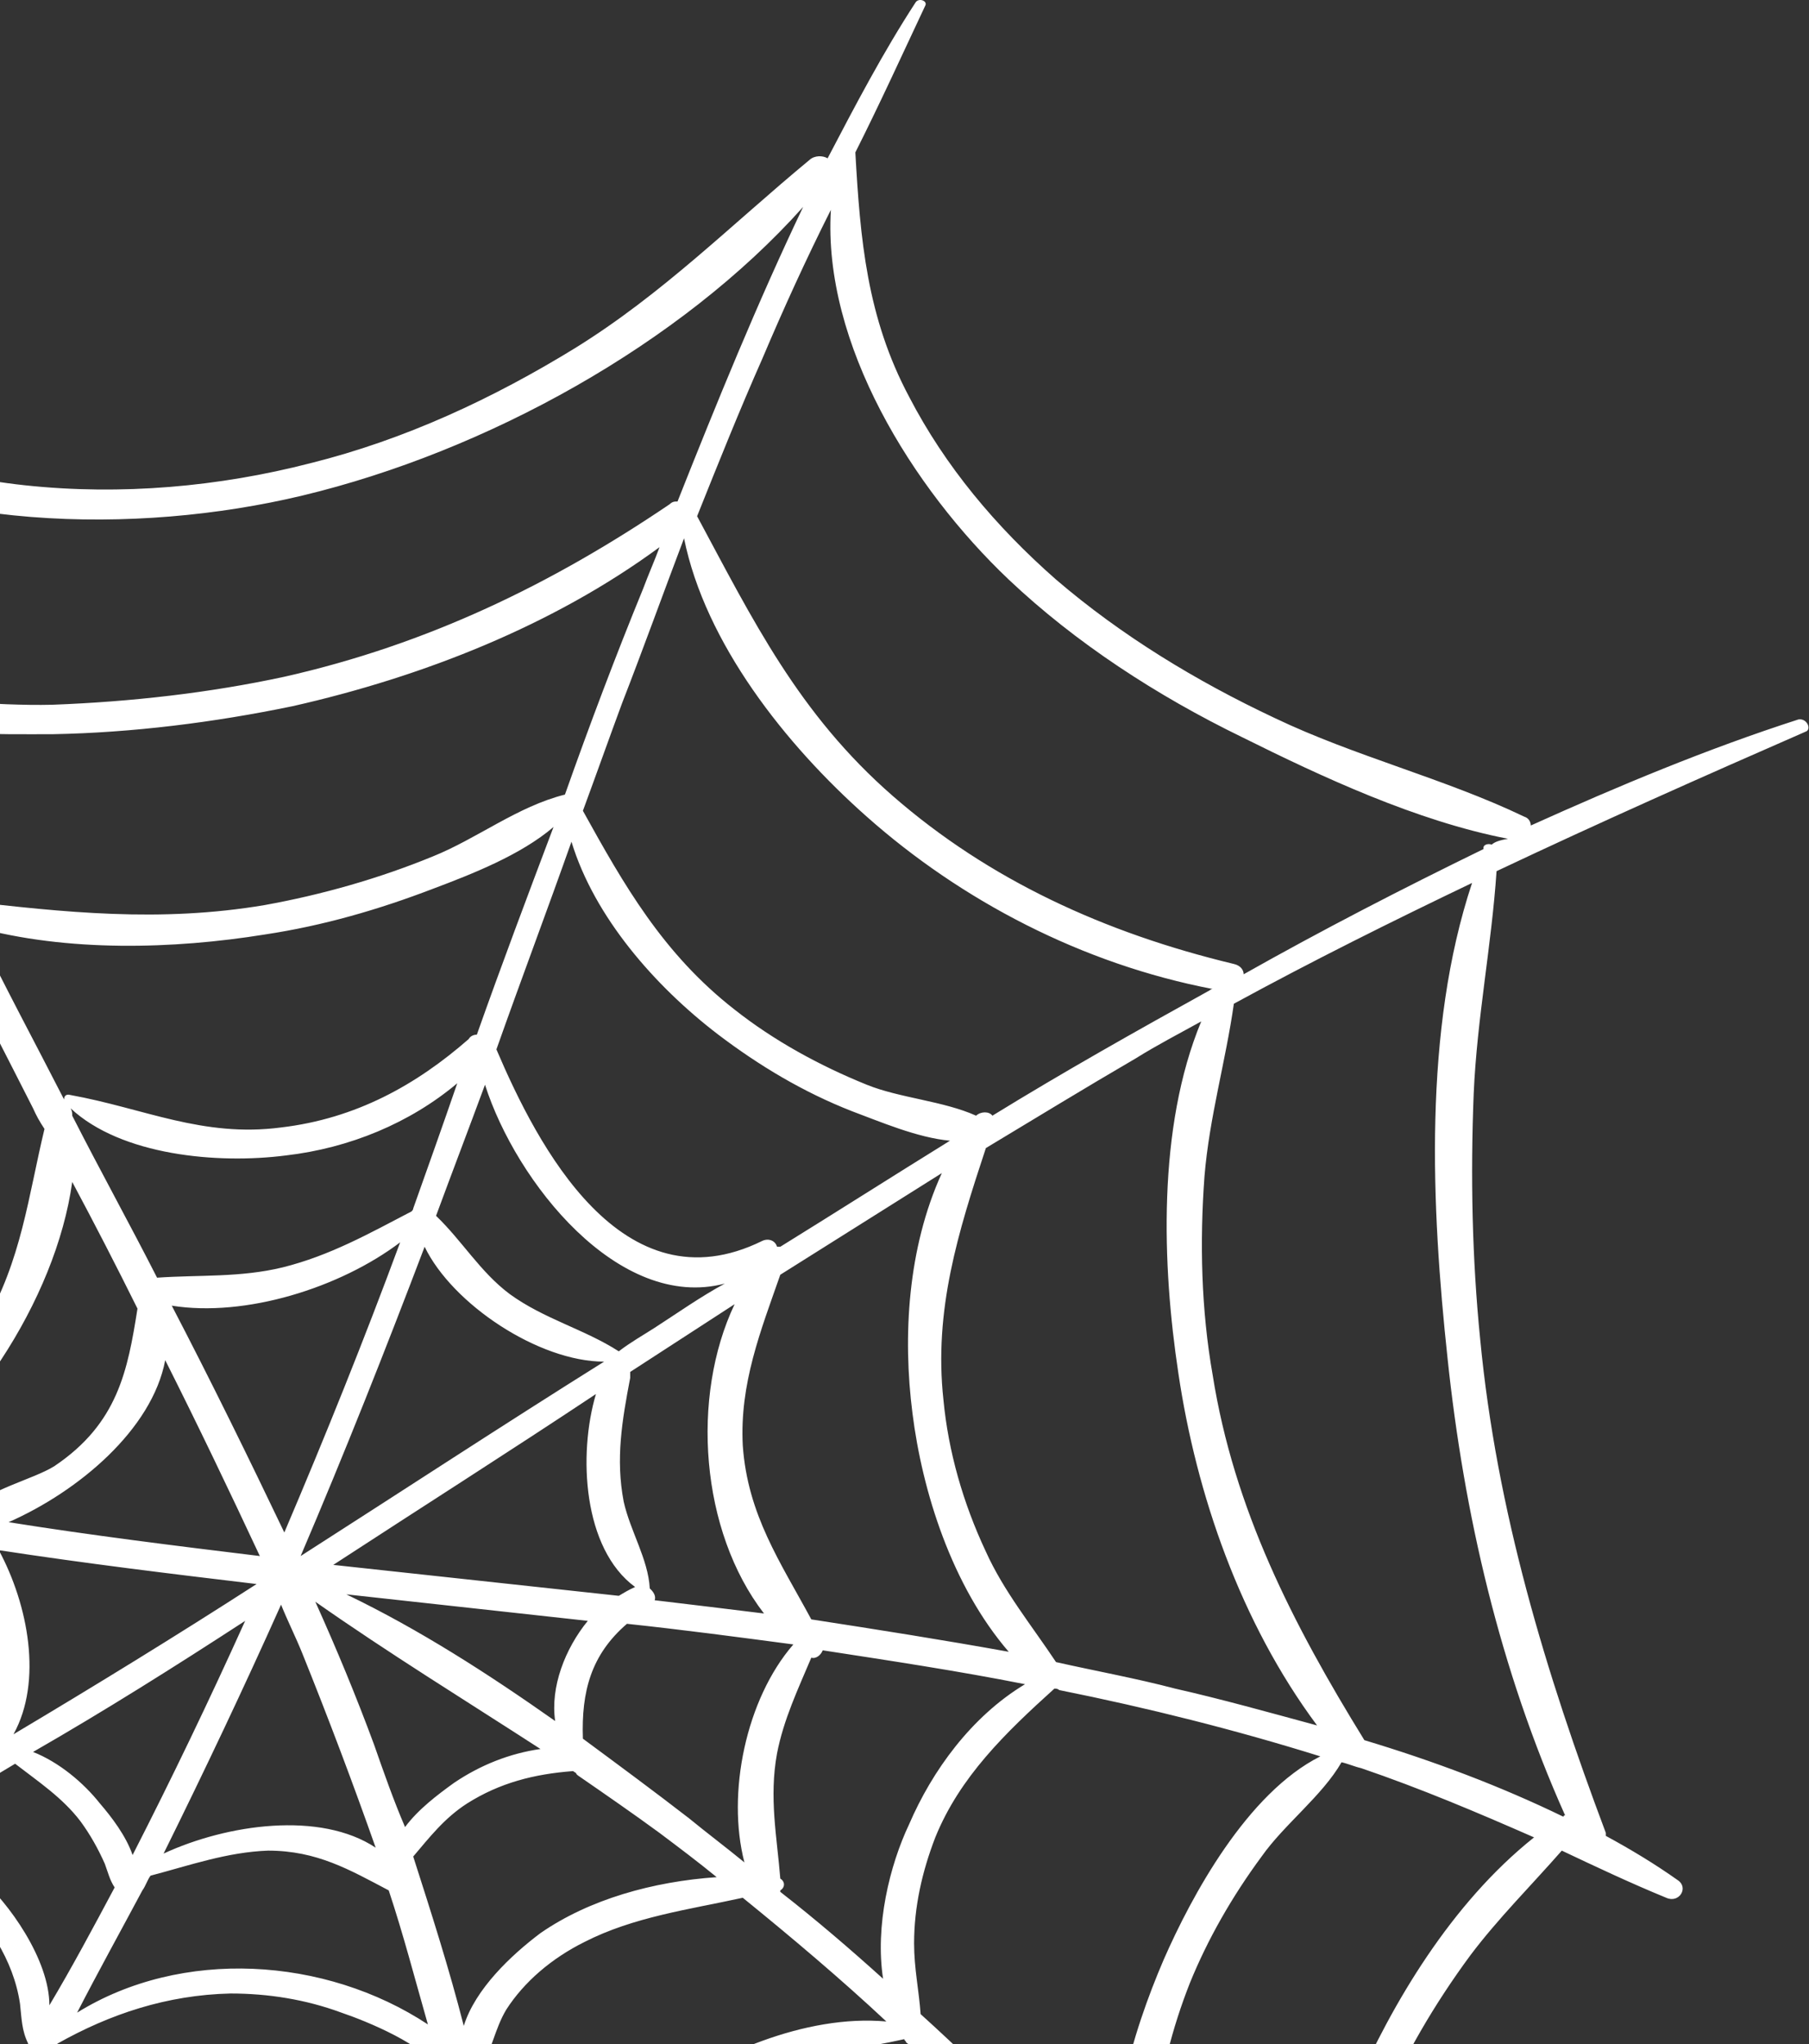 <svg width="123" height="139" viewBox="0 0 123 139" fill="none" xmlns="http://www.w3.org/2000/svg">
<rect x="0" y="0" width="123" height="139" fill="#333333" stroke="none"/>
<path d="M122.277 48.923C116.065 50.926 110.075 53.43 104.084 56.134C104.084 55.934 103.973 55.634 103.641 55.533C98.205 52.929 92.103 51.427 86.668 48.823C81.343 46.319 76.24 43.215 71.803 39.409C67.698 35.803 64.26 31.697 61.819 26.99C58.935 21.581 58.491 16.273 58.158 10.364C59.822 7.059 61.375 3.654 62.928 0.349C63.039 0.048 62.485 -0.152 62.263 0.149C60.044 3.554 58.158 7.159 56.272 10.765C55.94 10.565 55.385 10.565 55.052 10.865C49.727 15.272 45.068 19.979 39.078 23.685C33.531 27.09 27.541 29.894 21.107 31.497C14.895 33.099 8.239 33.7 1.694 32.999C-4.851 32.298 -10.509 30.195 -16.277 27.491C-18.496 19.779 -20.16 11.867 -20.937 3.754C-21.048 3.153 -21.935 3.153 -21.935 3.754C-21.713 11.366 -20.604 18.877 -18.607 26.289L-18.718 26.389C-19.162 26.389 -19.605 26.99 -19.162 27.29C-20.937 32.598 -22.379 38.107 -24.486 43.315C-26.927 49.224 -29.811 54.932 -33.25 60.441C-39.684 70.857 -48.115 79.37 -56.435 88.484C-65.421 85.279 -74.406 81.974 -83.614 79.27C-83.946 79.17 -84.168 79.67 -83.835 79.871C-75.737 83.677 -67.306 86.881 -58.765 89.786C-57.322 94.293 -55.437 98.599 -54.438 103.307C-53.329 108.314 -52.885 113.422 -52.996 118.63C-53.218 128.745 -56.324 137.759 -59.541 147.274C-65.864 149.277 -72.409 150.879 -78.621 153.283C-78.954 153.383 -78.843 153.984 -78.4 153.984C-71.411 153.383 -64.644 150.979 -58.099 148.776C-58.099 148.776 -57.988 148.876 -57.877 148.876C-54.327 149.677 -50.888 149.677 -47.45 151.08C-43.9 152.582 -40.794 154.785 -38.353 157.389C-32.917 163.098 -31.253 169.808 -28.147 176.519C-28.147 176.619 -28.036 176.619 -28.036 176.619C-32.696 180.925 -37.688 185.132 -42.901 189.038C-43.456 189.438 -42.679 190.24 -42.125 189.939C-36.245 186.233 -30.921 181.927 -25.929 177.32C-15.279 173.714 -3.631 172.512 7.684 173.915C12.898 174.616 18.001 175.818 22.993 177.52C28.317 179.323 33.087 182.127 38.079 184.431C38.634 188.136 39.189 191.842 39.854 195.548C39.965 196.149 41.075 196.048 40.964 195.448C40.631 192.243 40.409 188.938 39.965 185.633C40.187 185.532 40.409 185.332 40.52 184.931C41.851 175.617 53.943 171.912 62.706 169.608C70.694 167.505 78.57 167.204 86.779 166.804C93.213 175.417 98.981 184.431 104.528 193.645C104.75 194.045 105.637 193.745 105.415 193.344C101.311 184.03 95.875 175.116 89.663 166.704C89.663 166.603 89.774 166.603 89.774 166.503C90.329 162.798 89.885 159.092 90.55 155.286C91.216 151.28 92.325 147.374 93.878 143.568C95.431 139.862 97.539 136.257 99.98 132.952C101.866 130.448 104.084 128.245 106.192 125.841C108.522 126.943 110.851 128.044 113.292 129.046C114.179 129.447 114.845 128.345 114.068 127.844C112.515 126.742 110.851 125.741 109.187 124.839C109.187 124.739 109.187 124.639 109.187 124.639C105.083 113.722 101.755 102.706 100.645 91.088C100.091 85.579 99.98 79.971 100.202 74.362C100.423 69.254 101.422 64.247 101.755 59.239C108.743 55.934 115.732 52.829 122.832 49.724C123.165 49.524 122.832 48.823 122.277 48.923ZM20.552 33.7C33.087 30.695 46.288 23.384 54.608 14.07C51.502 20.58 48.729 27.39 46.067 34.101C45.845 34.101 45.734 34.101 45.512 34.301C37.525 39.709 29.094 43.816 19.332 46.019C14.229 47.12 8.904 47.721 3.579 47.922C-0.525 48.022 -4.851 47.421 -8.956 47.621C-9.067 47.521 -9.067 47.321 -9.178 47.221C-11.618 41.512 -13.726 35.803 -15.501 29.994C-5.295 36.104 9.237 36.404 20.552 33.7ZM80.123 93.391C81.343 101.604 84.338 110.317 89.552 117.328C86.224 116.427 83.007 115.525 79.901 114.824C77.239 114.123 74.465 113.622 71.803 113.021C70.139 110.518 68.253 108.214 67.033 105.51C65.48 102.205 64.481 98.7 64.148 95.194C63.483 89.085 65.147 83.777 67.033 78.068C70.361 76.065 73.8 73.962 77.239 71.959C78.681 71.057 80.234 70.256 81.676 69.455C78.681 76.666 79.013 86.08 80.123 93.391ZM76.573 150.979C76.573 150.979 76.573 150.879 76.573 150.979C74.465 148.776 72.358 146.573 70.25 144.369C67.809 141.866 65.258 139.362 62.596 136.958C62.485 135.356 62.152 133.853 62.152 132.151C62.152 129.647 62.706 127.243 63.594 124.94C65.258 120.833 68.364 117.829 71.692 114.824C71.803 114.824 71.914 114.824 72.025 114.924C78.015 116.126 84.005 117.628 89.774 119.431C84.782 121.935 81.01 128.946 79.124 133.252C77.017 138.16 74.687 145.471 76.573 150.979ZM-35.136 114.424C-36.023 108.014 -38.464 100.502 -43.012 94.994C-37.798 96.696 -32.585 98.199 -27.26 99.601C-27.149 99.701 -26.927 99.801 -26.705 99.801C-26.705 99.901 -26.705 100.001 -26.594 100.102C-25.596 102.005 -23.71 103.407 -22.49 105.31C-21.048 107.813 -20.16 110.518 -19.827 113.222C-19.051 119.031 -20.715 124.639 -21.048 130.348C-24.486 132.151 -27.925 133.853 -31.475 135.556C-33.805 136.658 -36.134 137.759 -38.464 138.761C-38.686 138.761 -38.797 138.761 -39.019 138.861C-34.803 131.75 -34.027 122.235 -35.136 114.424ZM62.041 96.096C62.706 101.404 64.703 107.813 68.586 112.32C64.148 111.519 59.711 110.818 55.163 110.117C53.055 106.211 50.837 103.006 50.504 98.299C50.282 94.092 51.724 90.487 53.055 86.681C56.716 84.377 60.377 82.074 64.038 79.77C61.708 84.878 61.375 90.888 62.041 96.096ZM50.615 126.642C49.395 125.641 48.063 124.639 46.843 123.638C44.514 121.835 42.073 120.032 39.633 118.229C39.522 115.024 40.187 112.521 42.628 110.417C46.399 110.818 50.171 111.319 53.943 111.82C50.726 115.525 49.395 121.935 50.615 126.642ZM-18.052 111.219C-18.607 108.014 -20.271 103.206 -23.266 100.602C-19.273 101.604 -15.39 102.505 -11.286 103.307C-10.62 106.812 -9.4 110.217 -9.178 113.923C-9.178 114.924 -9.843 121.935 -10.731 124.739C-13.726 126.442 -16.61 128.044 -19.605 129.647C-17.72 123.838 -16.943 117.128 -18.052 111.219ZM51.946 109.716C49.505 109.416 47.065 109.115 44.514 108.815C44.624 108.514 44.403 108.214 44.181 108.014C44.07 106.011 42.849 104.108 42.406 102.105C41.851 99.2 42.295 96.596 42.849 93.692C42.849 93.492 42.849 93.391 42.849 93.291C45.179 91.789 47.62 90.186 49.949 88.684C46.954 94.994 47.62 104.108 51.946 109.716ZM37.747 117.028C33.198 113.823 28.539 110.818 23.547 108.414C28.983 109.015 34.53 109.616 39.965 110.217C38.412 112.12 37.414 114.724 37.747 117.028ZM-9.732 103.707C-9.067 103.807 -8.512 104.008 -7.847 104.108C-5.85 104.508 -3.964 104.809 -1.967 105.109C-0.969 107.313 -0.525 109.516 -0.414 112.02C-0.303 114.624 -0.969 116.927 -2.078 119.531C-3.187 120.733 -5.961 121.935 -8.069 123.137C-7.736 121.434 -7.514 119.832 -7.403 118.83C-6.848 114.023 -7.07 108.114 -9.732 103.707ZM17.668 105.81C11.899 105.109 6.242 104.408 0.584 103.507C5.354 101.404 10.346 97.197 11.234 92.49C13.452 96.897 15.56 101.303 17.668 105.81ZM11.678 88.784C16.669 89.585 23.104 87.582 27.208 84.478C24.767 91.088 22.105 97.698 19.332 104.208C16.891 99.1 14.34 93.892 11.678 88.784ZM17.446 107.713C12.01 111.219 6.464 114.624 0.917 117.929C2.914 114.323 1.915 109.115 -0.081 105.41C5.798 106.311 11.567 107.012 17.446 107.713ZM16.669 110.217C14.229 115.625 11.678 120.934 9.015 126.141C8.571 124.839 7.573 123.537 6.796 122.636C5.687 121.234 4.023 119.832 2.248 119.131C7.129 116.326 11.899 113.322 16.669 110.217ZM19.11 109.115C19.554 110.217 20.108 111.319 20.552 112.42C22.327 116.827 23.991 121.234 25.544 125.641C21.772 123.137 15.449 124.038 11.123 126.041C13.896 120.433 16.558 114.824 19.11 109.115ZM20.441 105.81C23.436 98.8 26.21 91.789 28.872 84.778C30.758 88.684 36.637 92.59 41.075 92.59C34.197 96.897 27.319 101.404 20.441 105.81ZM28.096 82.174C28.096 82.274 27.985 82.374 27.985 82.374C25.1 83.877 22.438 85.379 19.221 86.18C16.337 86.881 13.563 86.681 10.679 86.881C8.793 83.176 6.796 79.57 4.911 75.865C4.911 75.664 4.911 75.564 4.8 75.364C8.239 78.569 14.784 79.17 19.443 78.569C23.769 78.068 27.874 76.365 31.091 73.661C30.092 76.566 29.094 79.37 28.096 82.174ZM4.911 80.371C6.464 83.276 7.906 86.08 9.348 88.985C8.682 93.191 8.017 96.797 3.69 99.701C2.248 100.602 -0.858 101.303 -2.078 102.706C-2.078 102.605 -2.189 102.605 -2.189 102.505C-2.522 102.105 -3.077 102.505 -3.077 103.006C-5.184 102.605 -7.181 102.305 -9.289 101.904C-2.189 97.498 3.801 88.384 4.911 80.371ZM1.028 119.932C2.581 121.134 4.245 122.235 5.465 123.838C6.131 124.739 6.686 125.741 7.129 126.742C7.351 127.343 7.462 127.844 7.795 128.345C6.353 131.049 4.911 133.753 3.358 136.357C3.358 133.252 0.584 129.346 -1.413 127.644C-2.855 126.342 -4.962 125.04 -7.07 124.639C-4.297 123.137 -1.634 121.534 1.028 119.932ZM9.681 128.545C9.903 128.245 10.014 127.844 10.235 127.544C12.898 126.843 15.449 125.941 18.223 125.841C21.55 125.841 23.769 127.143 26.431 128.545C27.43 131.55 28.206 134.554 29.094 137.659C22.105 133.052 12.343 132.451 5.243 136.858C6.686 134.054 8.239 131.249 9.681 128.545ZM25.433 118.63C24.213 115.325 22.882 112.12 21.439 108.915C26.431 112.42 31.645 115.625 36.748 118.93C34.641 119.231 32.644 120.032 30.869 121.234C29.759 122.035 28.428 123.037 27.541 124.239C26.764 122.436 26.099 120.533 25.433 118.63ZM22.66 106.411C28.65 102.505 34.641 98.7 40.52 94.793C39.3 98.9 39.633 105.31 43.182 107.914C42.739 108.114 42.406 108.314 42.073 108.514C35.639 107.813 29.094 107.112 22.66 106.411ZM44.514 90.287C43.737 90.787 42.849 91.288 42.073 91.889C39.743 90.387 36.97 89.686 34.641 87.983C32.644 86.481 31.424 84.377 29.648 82.675C30.758 79.67 31.867 76.766 32.977 73.761C35.084 80.371 42.073 89.185 49.284 87.282C47.62 88.183 46.066 89.285 44.514 90.287ZM32.422 70.356C32.2 70.356 31.978 70.456 31.867 70.656C28.317 73.761 24.213 76.065 19.11 76.666C13.785 77.367 9.792 75.364 4.8 74.462C4.467 74.362 4.356 74.562 4.356 74.763C2.359 70.857 0.251 66.951 -1.634 63.045C4.578 64.748 11.788 64.547 18.001 63.546C21.994 62.945 25.766 61.843 29.427 60.441C32.089 59.439 35.417 58.137 37.636 56.234C35.861 60.942 34.086 65.649 32.422 70.356ZM2.248 75.364C2.47 75.865 2.692 76.265 3.025 76.766C1.915 81.373 1.472 85.68 -1.08 90.086C-3.631 94.493 -7.181 97.898 -10.953 101.504C-15.279 100.602 -19.605 99.601 -23.932 98.499C-17.387 94.994 -12.173 88.684 -8.734 82.775C-6.737 79.27 -5.184 75.464 -4.297 71.558C-3.853 69.655 -3.187 67.151 -3.077 64.848C-1.302 68.453 0.473 71.858 2.248 75.364ZM-12.173 127.644C-12.062 127.744 -11.951 127.844 -11.84 127.844C-11.064 127.944 -10.398 127.844 -9.843 127.443C-9.732 127.443 -9.622 127.343 -9.511 127.243C-6.959 124.239 -1.191 130.548 -0.192 132.051C0.584 133.352 1.139 134.755 1.361 136.257C1.472 137.258 1.472 138.06 1.915 138.961C-0.303 142.567 -2.522 146.172 -4.962 149.778C-5.073 144.77 -7.07 139.862 -10.398 135.856C-11.84 134.154 -14.503 131.45 -17.165 130.448C-15.501 129.447 -13.837 128.545 -12.173 127.644ZM3.912 138.961C7.462 136.958 11.345 135.656 15.671 135.556C18.223 135.556 20.774 135.956 23.215 136.858C24.989 137.459 28.872 139.061 29.87 140.764C30.758 144.069 31.534 147.474 32.2 150.779C32.422 151.58 32.533 152.382 32.644 153.183C24.213 145.271 6.242 144.069 -2.633 151.08C-3.187 151.18 -3.631 151.38 -4.186 151.681C-1.302 147.474 1.361 143.268 3.912 138.961ZM31.534 137.759C30.536 133.853 29.316 130.047 28.096 126.242C29.205 124.94 30.203 123.638 31.756 122.636C33.975 121.234 36.304 120.633 38.967 120.433C39.078 120.533 39.189 120.533 39.189 120.633L39.3 120.733C41.185 122.035 43.071 123.337 44.846 124.639C46.178 125.641 47.509 126.642 48.729 127.644C44.403 127.944 40.076 129.146 36.748 131.45C34.751 132.952 32.311 135.255 31.534 137.759ZM53.055 84.778C52.944 84.778 52.944 84.778 52.833 84.778C52.722 84.377 52.279 84.177 51.835 84.377C42.295 89.085 36.526 77.868 33.753 71.358C35.417 66.65 37.192 61.943 38.856 57.236C40.409 62.344 44.514 67.051 48.84 70.356C51.613 72.459 54.608 74.262 57.936 75.564C59.822 76.265 62.374 77.367 64.592 77.567C60.71 79.971 56.938 82.374 53.055 84.778ZM38.412 54.031C38.301 54.031 38.301 54.031 38.412 54.031C35.195 54.832 32.422 57.036 29.427 58.237C25.766 59.74 21.883 60.842 18.001 61.543C10.901 62.744 4.356 62.043 -2.522 61.242C-4.519 57.236 -6.404 53.13 -8.29 49.023C-4.519 50.025 -0.192 49.925 3.579 49.925C9.015 49.825 14.562 49.124 19.887 48.022C28.761 46.019 37.636 42.514 44.846 37.205C44.514 38.107 44.07 39.108 43.737 40.01C41.851 44.617 40.076 49.324 38.412 54.031ZM-4.962 61.042C-5.406 61.042 -5.517 61.643 -5.184 61.843C-5.073 61.843 -4.962 61.943 -4.851 61.943C-6.072 64.647 -5.628 68.253 -6.294 71.057C-7.181 74.963 -8.734 78.769 -10.842 82.274C-14.614 88.784 -20.049 93.191 -25.929 97.998C-30.699 96.797 -35.358 95.394 -40.128 93.992C-41.792 93.492 -43.345 92.991 -44.898 92.49C-35.58 91.889 -27.482 81.774 -22.601 75.764C-19.051 71.458 -16.056 66.751 -13.837 61.743C-12.284 58.237 -10.287 53.731 -10.287 49.724C-8.623 53.43 -6.848 57.236 -4.962 61.042ZM-20.16 131.95C-15.612 131.65 -11.507 137.459 -9.732 140.463C-7.625 144.069 -6.737 147.775 -6.515 151.681C-7.514 153.083 -8.512 154.485 -9.622 155.887C-10.953 157.59 -12.284 159.292 -13.615 160.995C-14.946 155.587 -19.162 149.677 -23.044 145.872C-26.04 142.967 -30.366 140.063 -34.914 139.161C-29.922 136.858 -24.93 134.454 -20.16 131.95ZM-6.959 155.587C-6.848 155.486 -6.626 155.386 -6.626 155.086C-6.404 154.885 -6.294 154.585 -6.072 154.385C-5.961 154.285 -5.85 154.184 -5.739 154.084C-5.517 154.084 -5.406 153.984 -5.406 153.784C-5.073 153.583 -4.63 153.283 -4.297 153.183C-4.186 153.383 -3.853 153.483 -3.52 153.283C-0.081 151.881 3.025 150.078 6.796 149.277C10.568 148.476 14.451 148.376 18.223 148.976C24.324 149.978 28.539 153.083 33.198 156.288C33.864 159.893 34.53 163.499 35.084 167.104C29.316 161.896 21.218 158.791 13.23 157.79C8.571 157.189 3.801 157.389 -0.858 158.191C-4.297 158.791 -8.623 159.793 -11.729 161.596C-10.065 159.693 -8.512 157.59 -6.959 155.587ZM32.422 140.964C32.533 140.964 32.644 140.864 32.644 140.764C33.42 139.462 33.642 137.96 34.419 136.658C35.639 134.755 37.525 133.152 39.743 132.051C43.071 130.348 46.843 129.847 50.504 129.046C53.832 131.75 57.16 134.554 60.266 137.459C54.719 136.958 48.507 139.762 44.514 142.667C40.853 145.371 36.526 149.978 35.528 154.585C34.53 150.078 33.531 145.471 32.422 140.964ZM60.044 134.554C57.825 132.551 55.496 130.548 53.055 128.645V128.545C53.388 128.345 53.388 127.944 53.055 127.744C52.833 124.94 52.279 122.235 52.833 119.231C53.277 116.927 54.276 114.824 55.163 112.721C55.496 112.821 55.829 112.521 55.94 112.22C60.488 112.921 65.147 113.622 69.695 114.524C66.034 116.727 63.372 120.433 61.819 124.038C60.488 126.843 59.489 130.949 60.044 134.554ZM67.477 75.865C67.255 75.564 66.7 75.564 66.367 75.865C64.148 74.863 61.153 74.663 58.935 73.761C55.718 72.459 52.612 70.757 49.949 68.653C45.068 64.848 42.406 60.14 39.633 55.133C40.52 52.729 41.407 50.225 42.295 47.822C43.737 44.116 45.068 40.41 46.51 36.604C47.952 43.715 53.388 50.626 58.935 55.533C65.369 61.242 73.578 65.549 82.452 67.251C82.341 67.251 82.231 67.352 82.231 67.352C77.35 70.056 72.358 72.86 67.477 75.865ZM-31.475 61.442C-25.485 51.828 -19.827 40.711 -17.609 29.694C-15.945 35.503 -13.837 41.111 -11.507 46.72C-11.618 46.82 -11.84 46.92 -11.84 47.02C-12.728 49.023 -12.839 51.427 -13.393 53.63C-13.948 55.834 -14.724 57.937 -15.612 60.04C-17.498 64.547 -20.16 68.754 -23.155 72.76C-29.035 80.472 -37.022 89.686 -47.893 91.288C-48.004 91.288 -48.004 91.288 -48.115 91.388C-50.445 90.587 -52.885 89.786 -55.215 88.884C-45.453 81.573 -37.577 71.257 -31.475 61.442ZM-57.988 146.573C-52.774 138.26 -50.888 127.744 -50.778 118.43C-50.556 109.616 -51.776 99 -55.991 90.687C-53.218 91.689 -50.334 92.59 -47.56 93.492C-47.006 93.692 -46.34 93.892 -45.785 94.092C-44.011 96.897 -42.125 99.501 -40.683 102.605C-38.797 106.712 -37.688 111.118 -37.133 115.525C-36.134 124.339 -38.575 131.75 -41.792 139.862C-41.903 140.063 -41.903 140.263 -41.792 140.463C-46.118 142.366 -50.556 144.069 -55.104 145.772C-56.102 145.972 -57.101 146.272 -57.988 146.573ZM-27.149 175.517C-27.26 175.517 -27.371 175.617 -27.371 175.617C-28.036 168.406 -32.03 160.594 -37.244 155.286C-40.794 151.58 -47.45 147.374 -53.551 146.973C-48.337 145.07 -43.234 142.967 -38.242 140.764C-32.03 142.166 -27.26 144.069 -22.933 148.976C-20.937 151.28 -19.273 153.784 -17.72 156.388C-16.61 158.291 -15.723 160.394 -14.392 162.197C-18.385 166.804 -22.712 171.21 -27.149 175.517ZM7.462 171.912C-2.744 170.61 -13.06 171.411 -22.933 174.115C-19.716 170.91 -16.61 167.505 -13.726 164.1C-13.504 164.2 -13.282 164.3 -13.06 164.2C-8.845 163.298 -5.073 161.195 -0.858 160.394C3.69 159.493 8.35 159.392 12.898 159.893C21.55 160.895 28.65 164.6 35.417 169.207C36.194 173.714 36.859 178.221 37.525 182.828C29.759 176.418 17.557 173.113 7.462 171.912ZM37.636 167.705C37.192 164.4 36.637 161.195 35.972 157.99C36.083 157.99 36.194 157.89 36.304 157.69C37.636 155.587 38.19 153.283 39.411 151.18C40.853 148.776 42.739 146.673 44.957 144.87C47.398 142.867 50.393 141.365 53.499 140.363C56.05 139.562 58.824 139.262 61.486 138.661C61.486 138.761 61.597 138.761 61.597 138.861C61.708 138.961 61.819 139.061 61.93 139.061C63.927 140.964 65.924 142.867 67.92 144.87C69.917 146.873 71.692 148.876 73.578 150.879C70.25 151.08 66.922 151.681 63.816 152.281C59.157 153.183 54.608 154.585 50.504 156.588C46.288 158.791 40.076 162.998 37.636 167.705ZM57.382 169.107C51.502 171.11 42.073 174.415 39.3 180.324C38.967 177.52 38.634 174.716 38.19 171.912C39.965 169.508 40.964 166.704 43.293 164.4C45.845 161.796 49.173 159.693 52.612 158.09C56.716 156.187 61.264 154.986 65.702 154.084C68.697 153.483 71.914 153.183 74.909 152.482C78.57 156.688 82.12 160.895 85.337 165.301C76.129 164.3 65.924 166.303 57.382 169.107ZM92.103 142.066C90.218 146.172 88.997 150.479 88.221 154.986C87.777 157.89 87.222 161.195 87.666 164.3C84.56 160.194 81.232 156.187 77.793 152.382C77.904 152.281 78.126 152.181 78.126 152.081C78.681 149.477 78.348 146.873 78.57 144.269C78.903 141.064 79.679 137.96 80.899 134.855C82.12 131.85 83.784 128.946 85.78 126.242C87.333 124.038 89.885 122.135 91.216 119.832C91.66 119.932 92.103 120.132 92.547 120.232C96.652 121.635 100.423 123.237 104.306 124.94C98.648 129.447 94.655 136.257 92.103 142.066ZM98.427 92.39C99.536 102.906 101.977 113.522 106.414 123.437C106.414 123.437 106.303 123.437 106.303 123.537C101.977 121.434 97.428 119.732 92.769 118.33C87.888 110.417 83.894 102.605 82.452 93.492C81.676 89.085 81.565 84.478 81.898 79.971C82.231 75.965 83.34 72.159 83.894 68.253C89.219 65.348 94.655 62.644 100.091 60.04C96.763 70.056 97.317 82.074 98.427 92.39ZM101.422 57.436C101.2 57.336 100.867 57.436 100.867 57.637C100.867 57.637 100.867 57.637 100.867 57.737C95.321 60.441 89.885 63.245 84.56 66.25C84.56 65.949 84.338 65.649 83.894 65.549C75.131 63.446 67.255 59.84 60.71 54.131C54.276 48.523 51.169 42.113 47.398 35.102C48.84 31.497 50.282 27.891 51.835 24.386C53.277 20.98 54.83 17.575 56.494 14.27C55.94 23.384 62.041 33.199 68.586 39.409C73.134 43.715 78.681 47.321 84.449 50.125C89.885 52.829 96.319 55.834 102.531 57.036C101.977 57.136 101.644 57.236 101.422 57.436Z" fill="white"/>
</svg>
